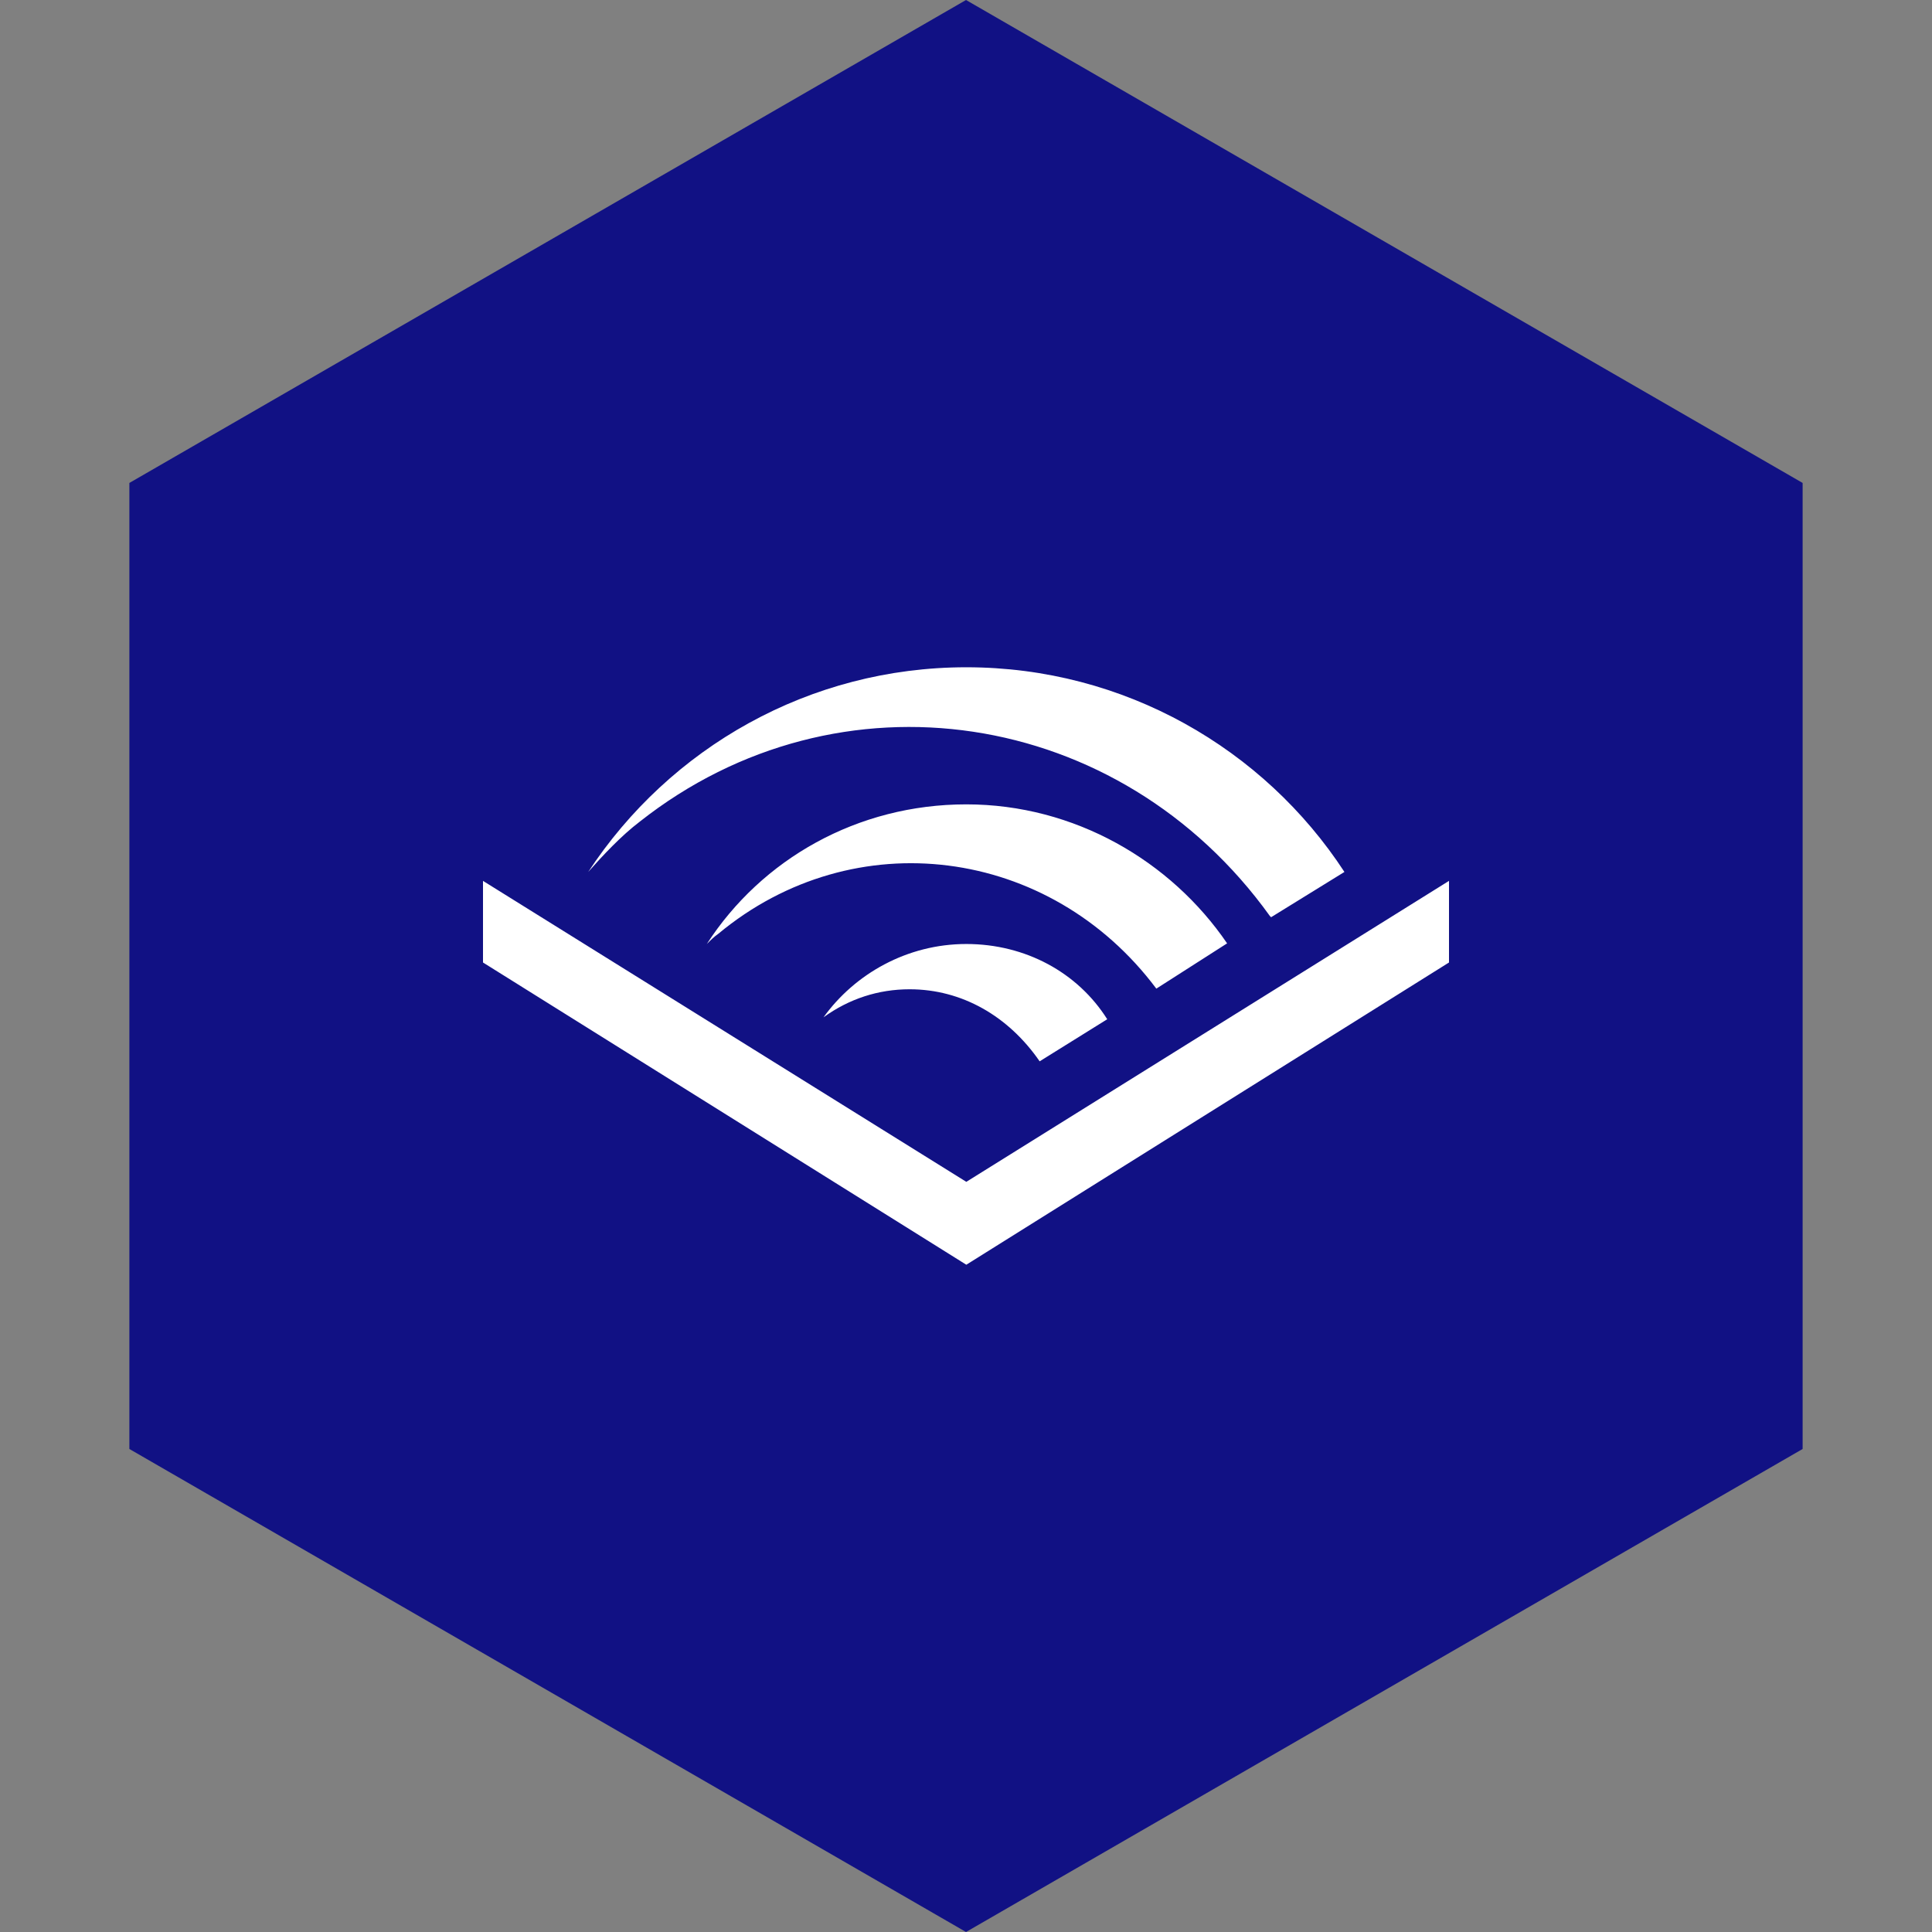 <?xml version="1.0" encoding="UTF-8" standalone="no"?><!-- Generator: Gravit.io --><svg xmlns="http://www.w3.org/2000/svg" xmlns:xlink="http://www.w3.org/1999/xlink" style="isolation:isolate" viewBox="0 0 512 512" width="512pt" height="512pt"><rect x="0" y="0" width="512" height="512" fill="#808080" stroke="none"/><defs><clipPath id="_clipPath_pbaJYR8SBg7lbhX9n9FIsZ5zcrGXnRLK"><rect width="512" height="512"/></clipPath></defs><g clip-path="url(#_clipPath_pbaJYR8SBg7lbhX9n9FIsZ5zcrGXnRLK)"><path d="M 477.714 383.995 L 256.005 512 L 34.286 383.995 L 34.286 127.985 L 256.005 0 L 477.714 127.985 L 477.714 383.995 Z" fill-rule="evenodd" fill="rgb(17,17,132)" /><path d=" M 256.085 313.199 L 384 233.442 L 384 255.071 L 256.085 335.166 L 128 255.071 L 128 233.442 L 256.085 313.199 Z  M 256.085 213.164 C 227.189 213.164 201.843 227.696 187.311 250.17 L 187.311 250.17 C 188.494 248.987 189.17 248.312 190.352 247.467 C 226.345 217.558 278.22 224.317 306.44 261.999 L 325.196 250.001 L 325.196 250.001 C 310.326 228.203 284.811 213.164 256.085 213.164 Z  M 256.085 250.17 C 240.37 250.17 226.514 258.112 218.234 269.603 C 224.993 264.702 232.766 262.168 241.046 262.168 C 254.902 262.168 267.237 269.265 275.517 281.262 L 293.428 270.11 L 293.428 270.11 C 285.656 257.774 271.799 250.17 256.085 250.17 Z  M 169.568 217.727 C 222.289 176.158 296.808 187.48 336.518 242.735 L 336.855 243.073 L 356.288 231.076 L 356.288 231.076 C 334.997 198.463 297.991 176.834 256.085 176.834 C 214.516 176.834 177.51 198.125 155.881 231.076 C 159.768 226.682 164.668 221.444 169.568 217.727 Z " fill-rule="evenodd" fill="rgb(255,255,255)"/></g></svg>